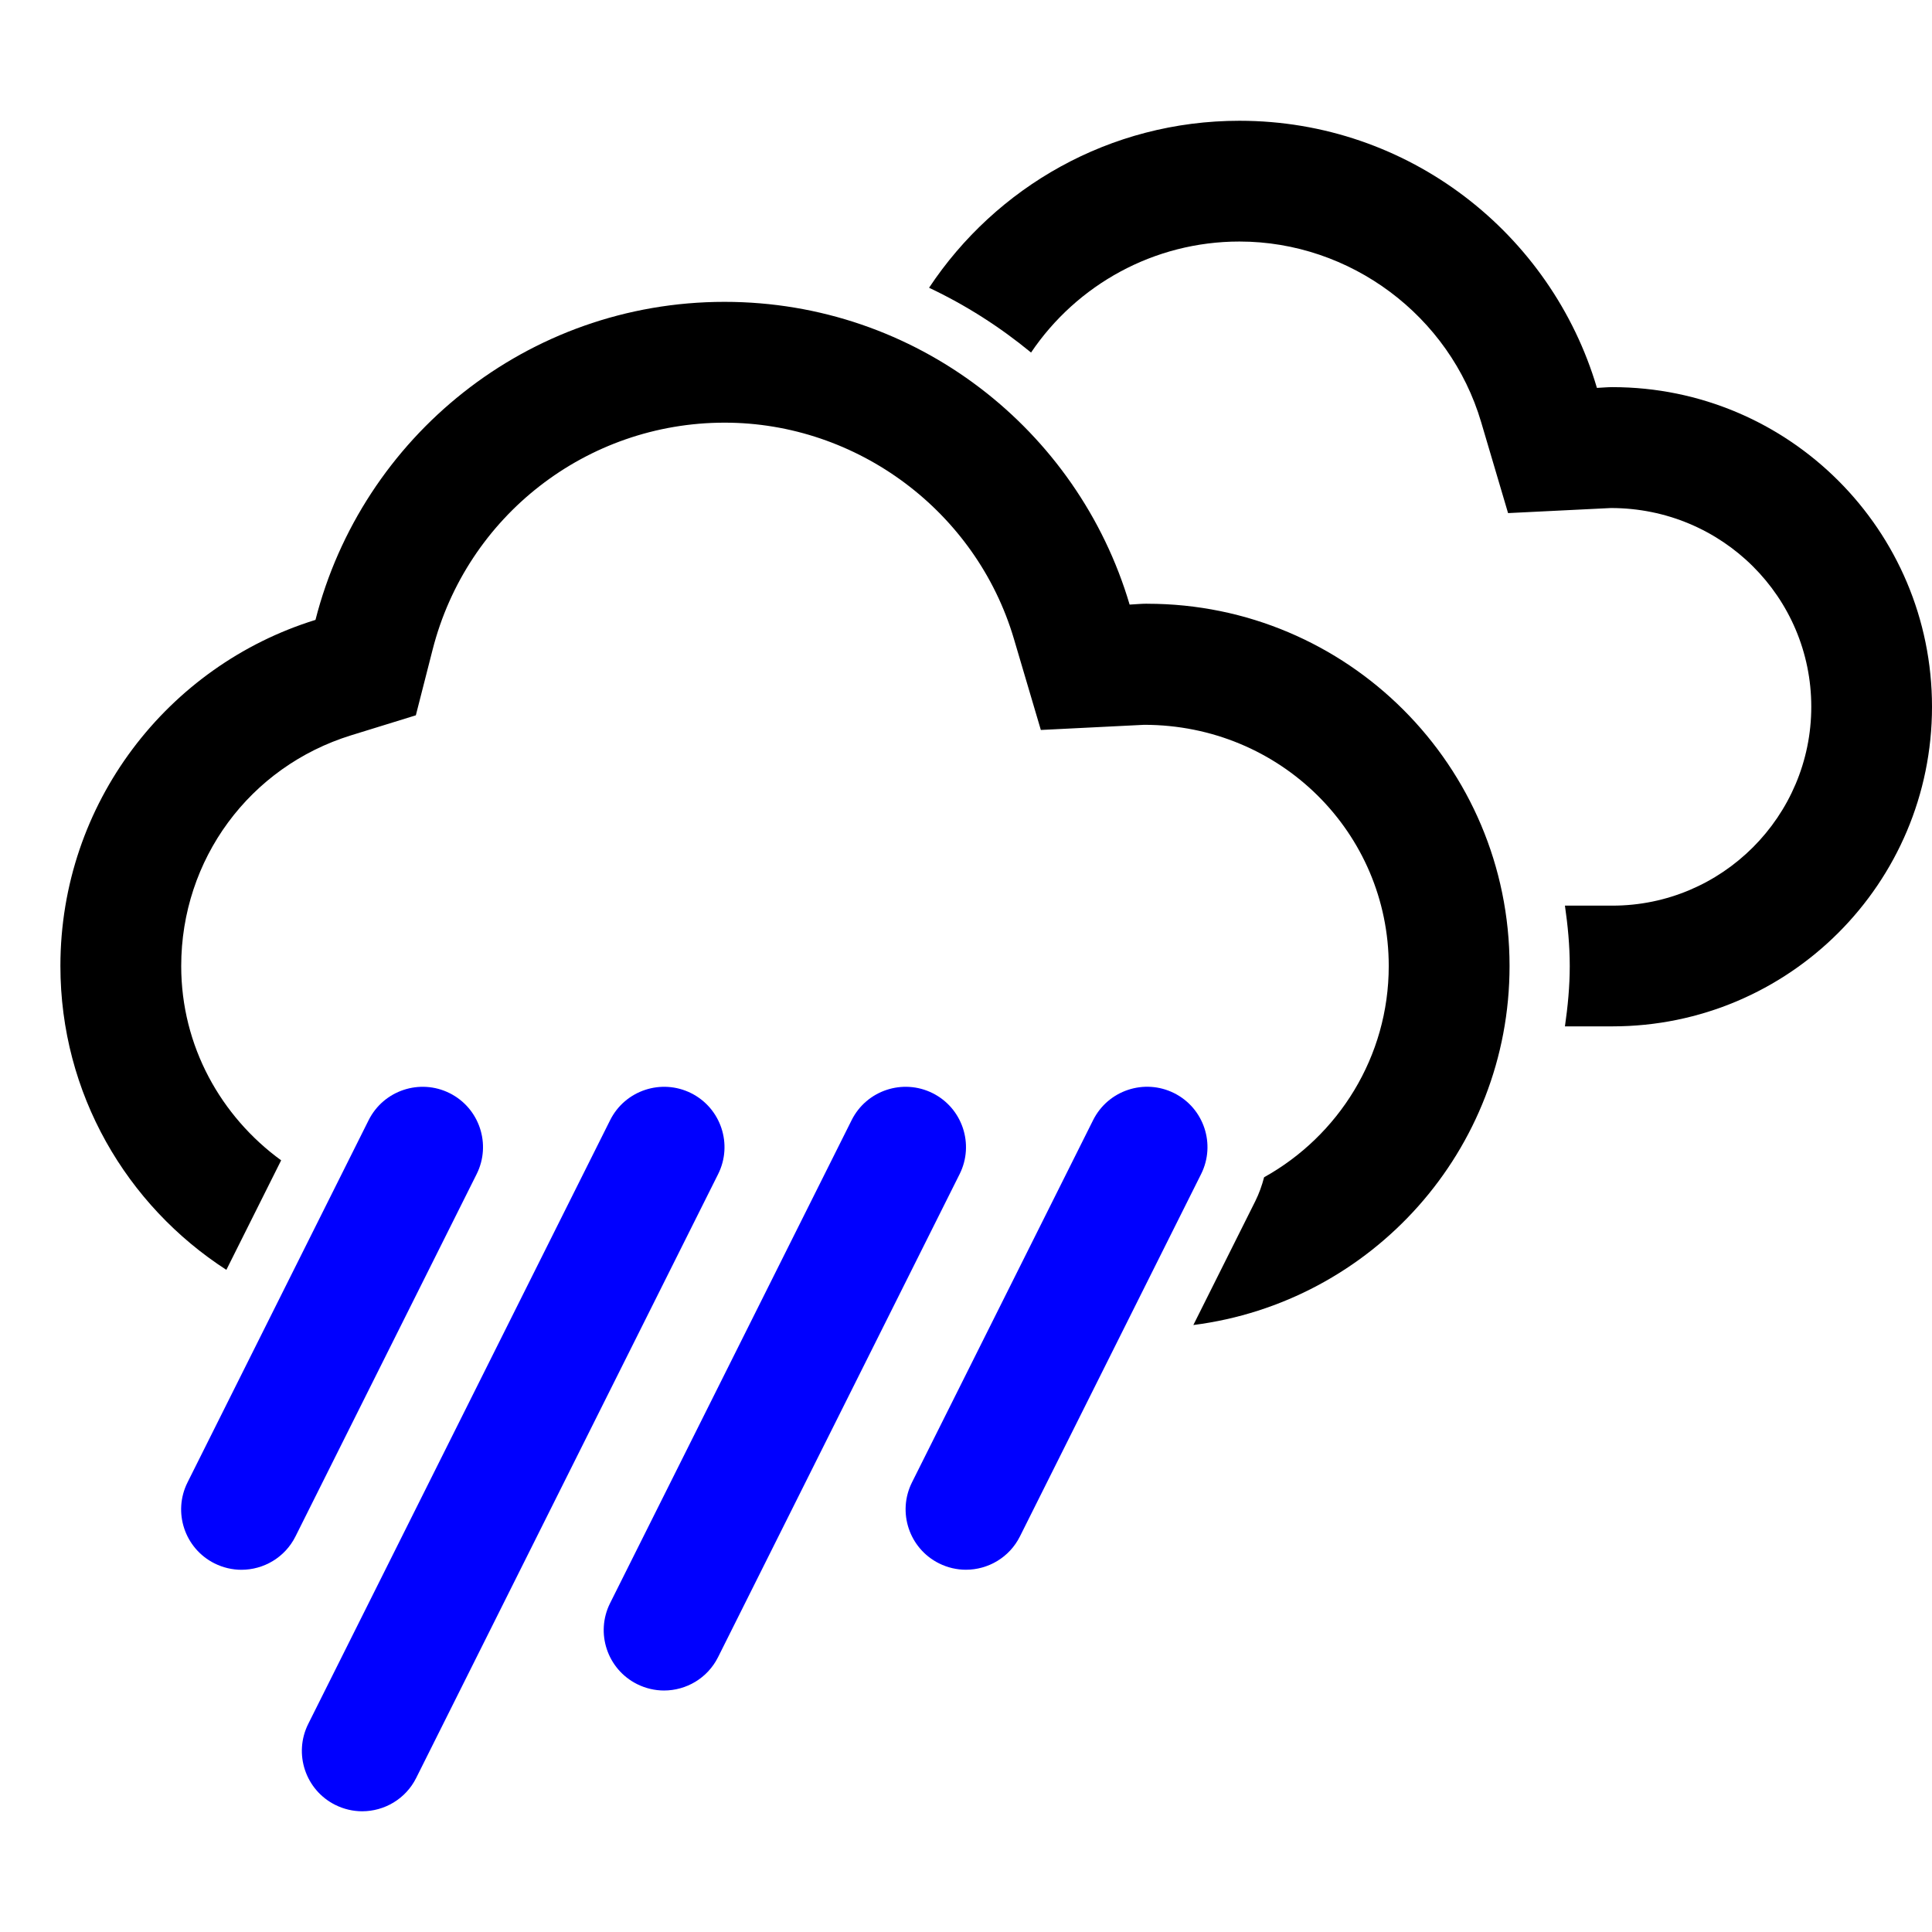 <?xml version="1.0" encoding="UTF-8"?><svg id="Layer_1" xmlns="http://www.w3.org/2000/svg" width="16mm" height="16mm" viewBox="0 0 45.354 45.354"><defs><style>.cls-1{fill:blue;}</style></defs><path class="cls-1" d="m15.589,39.685c-.213,0-.43-.049-.633-.15-.7-.35-.984-1.201-.634-1.901l5.67-11.338c.35-.701,1.203-.982,1.901-.634.7.35.984,1.201.634,1.901l-5.67,11.338c-.248.497-.749.784-1.269.784Z"/><path class="cls-1" d="m5.669,36.851c-.213,0-.43-.049-.633-.15-.7-.35-.984-1.201-.634-1.901l4.252-8.504c.351-.701,1.203-.982,1.901-.634.7.35.984,1.201.634,1.901l-4.252,8.504c-.248.497-.749.784-1.269.784Z"/><path class="cls-1" d="m22.676,36.85c-.213,0-.43-.049-.633-.15-.7-.35-.984-1.201-.634-1.901l4.252-8.504c.351-.701,1.202-.982,1.901-.634.7.35.984,1.201.634,1.901l-4.252,8.504c-.248.497-.749.784-1.269.784Z"/><path d="m26.929,14.172c-.139,0-.274.014-.411.021-1.214-4.108-5.009-7.107-9.51-7.107-4.63,0-8.508,3.176-9.602,7.466-3.468,1.073-5.988,4.304-5.988,8.125,0,2.996,1.554,5.62,3.896,7.133l1.286-2.571c-1.414-1.03-2.346-2.681-2.346-4.561,0-2.502,1.603-4.679,3.99-5.417l1.518-.469.393-1.539c.8-3.139,3.619-5.331,6.856-5.331,3.115,0,5.908,2.087,6.791,5.076l.632,2.138s2.421-.121,2.425-.121c3.205,0,5.742,2.54,5.742,5.663,0,2.131-1.183,3.99-2.926,4.958-.05.192-.117.381-.207.562l-1.454,2.907c4.185-.532,7.423-4.098,7.423-8.428,0-4.697-3.807-8.504-8.504-8.504Z"/><path class="cls-1" d="m8.503,42.52c-.213,0-.43-.049-.633-.15-.7-.35-.984-1.201-.634-1.901l7.087-14.173c.35-.701,1.203-.982,1.901-.634.7.35.984,1.201.634,1.901l-7.087,14.173c-.248.497-.749.784-1.269.784Z"/><path d="m37.851,9.088c-.122,0-.242.013-.363.018-1.071-3.624-4.42-6.271-8.391-6.271-3.046,0-5.721,1.559-7.287,3.92.859.406,1.662.918,2.394,1.521,1.075-1.593,2.886-2.606,4.893-2.606,2.603,0,4.936,1.743,5.673,4.239l.632,2.136s2.413-.119,2.415-.119c2.613,0,4.703,2.093,4.703,4.665,0,2.574-2.095,4.669-4.669,4.669h-1.114c.067.464.113.935.113,1.417s-.046.953-.113,1.417h1.114c4.144,0,7.503-3.359,7.503-7.503s-3.359-7.503-7.503-7.503Z"/></svg>